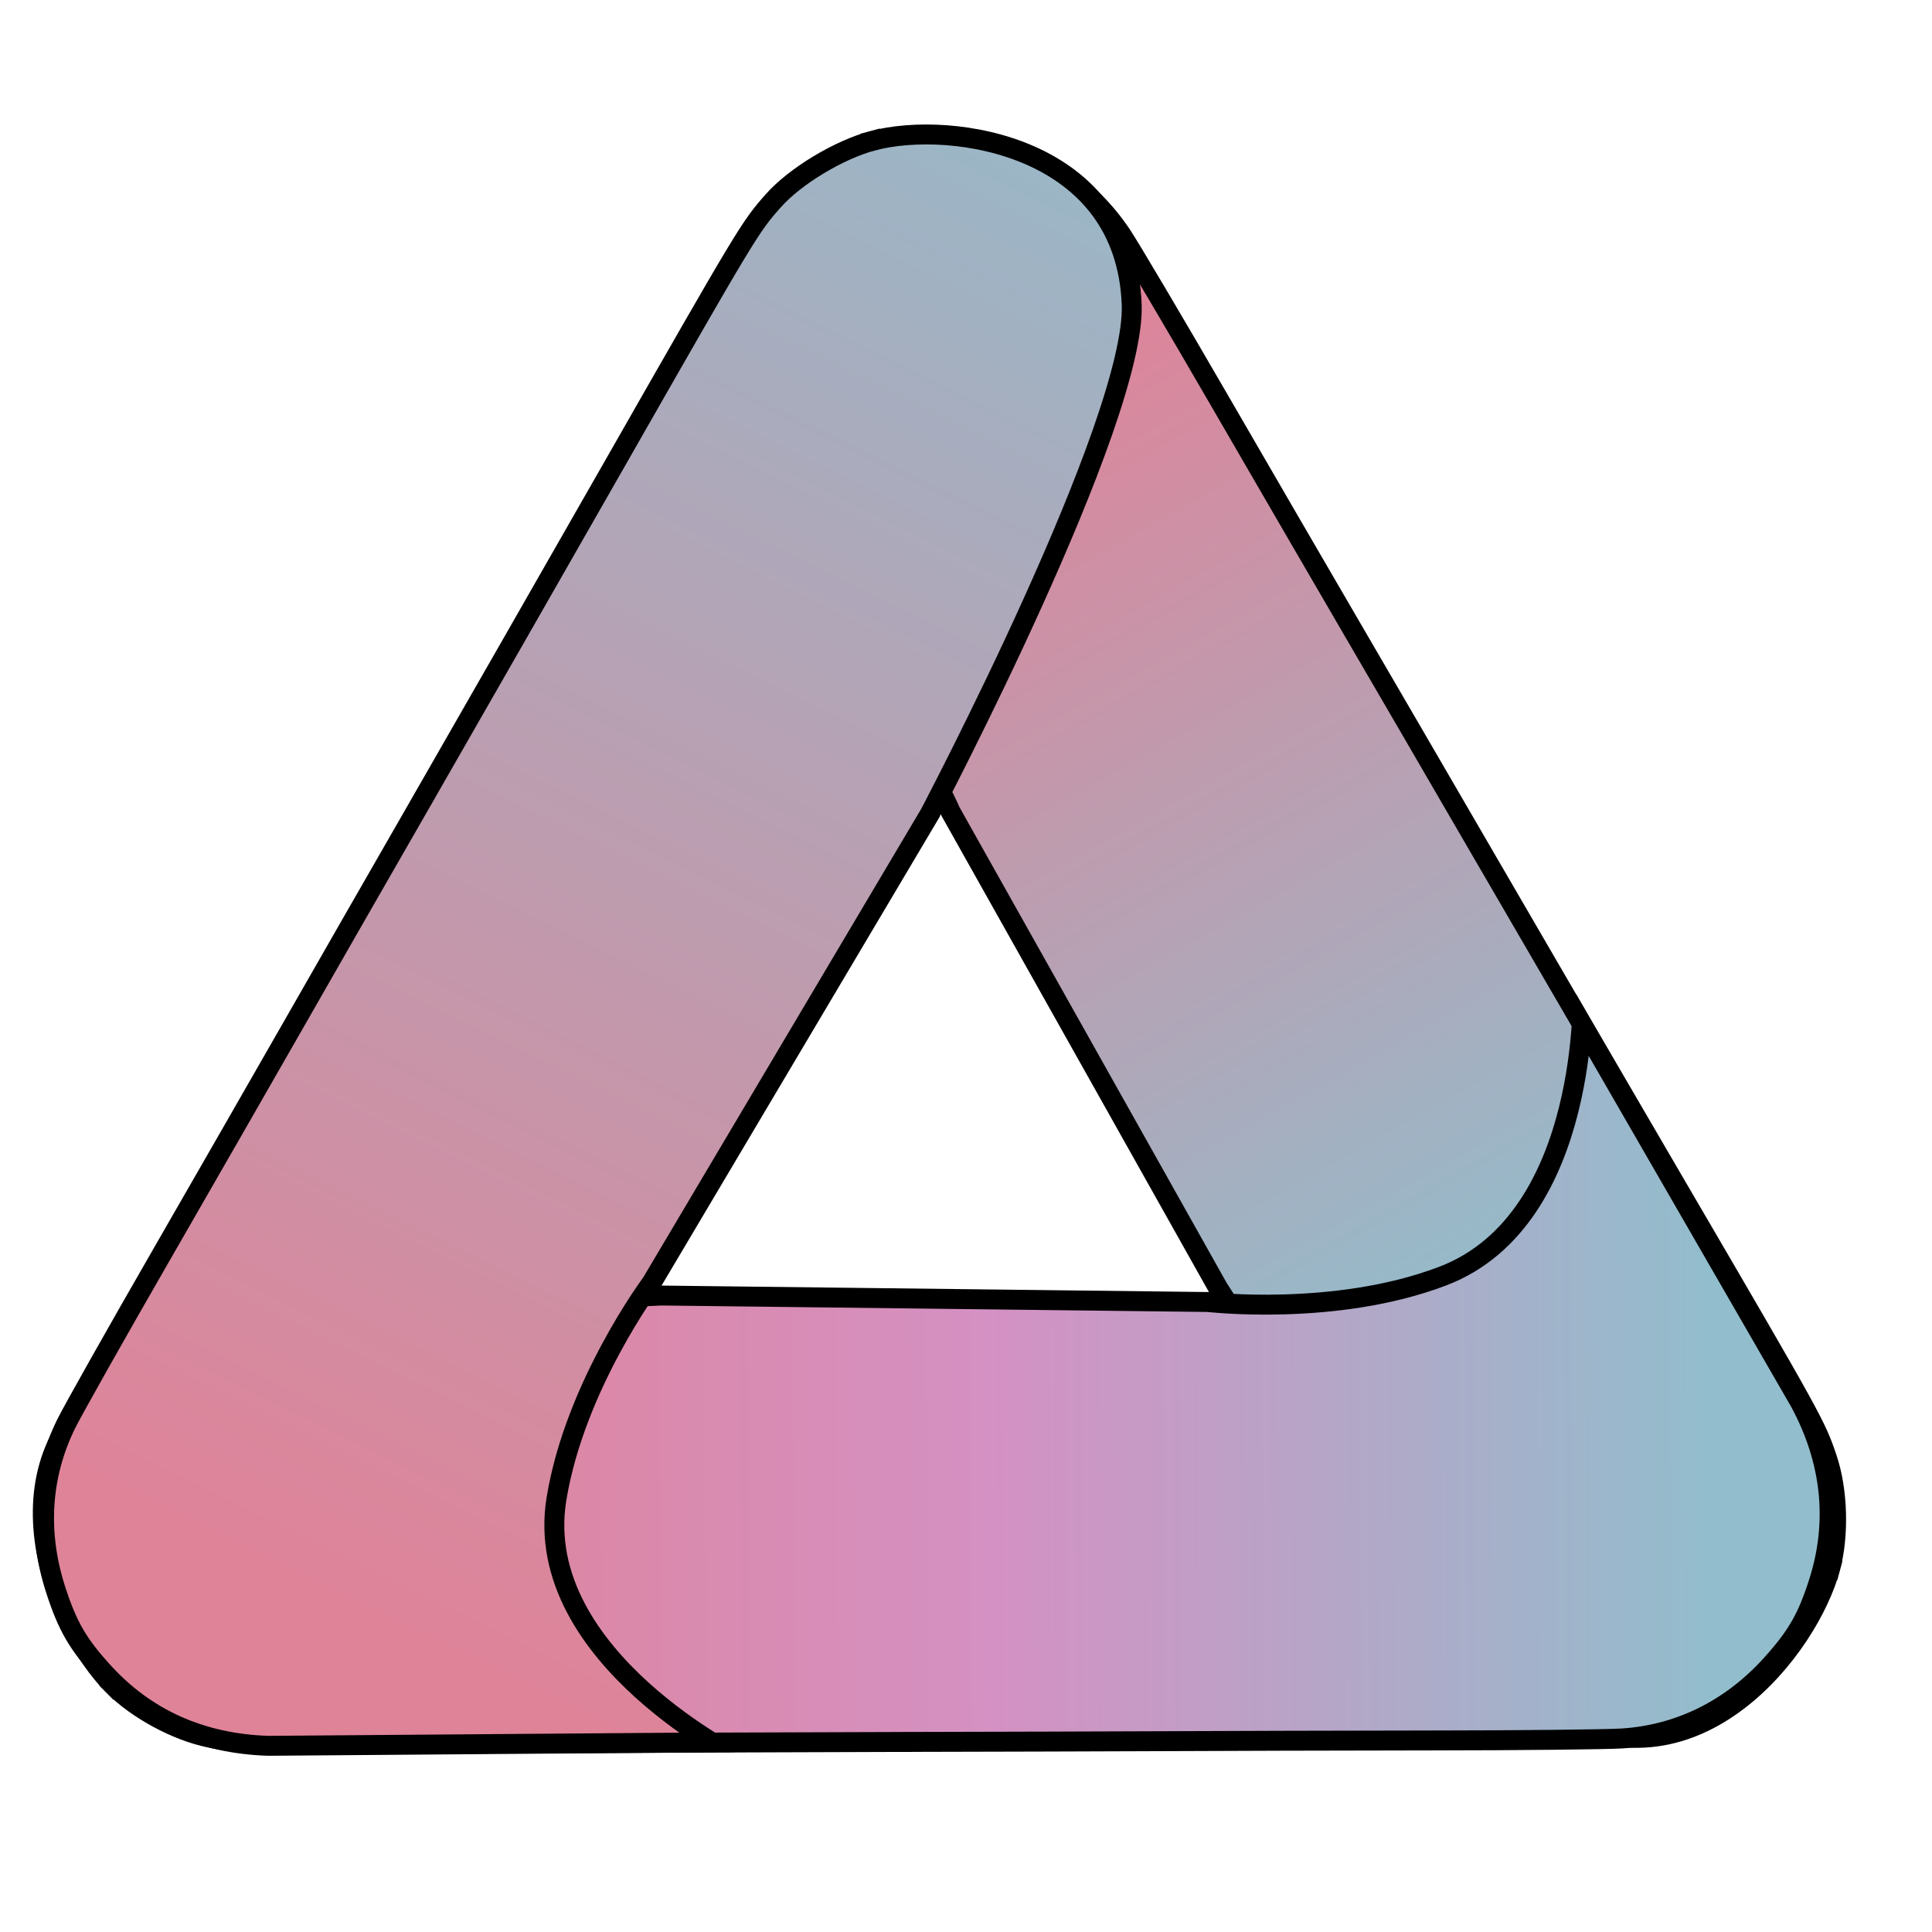 <svg width="40" height="40" viewBox="0 0 35 35" fill="none" xmlns="http://www.w3.org/2000/svg">
<path d="M17.789 2.581L17.789 2.581C18.869 2.808 19.739 3.388 20.32 4.259C20.477 4.496 21.276 5.845 22.096 7.262L22.096 7.262C22.915 8.676 23.994 10.535 24.495 11.393C24.995 12.25 26.076 14.108 26.896 15.521L27.052 15.431L26.896 15.521C27.716 16.935 29.273 19.609 30.357 21.464C32.868 25.763 32.896 25.819 33.1 26.423C33.294 26.999 33.317 27.813 33.157 28.407L33.331 28.454L33.157 28.407C32.962 29.129 32.356 30.152 31.477 30.817C30.608 31.475 29.487 31.776 28.222 31.106C27.771 30.868 27.16 30.275 26.484 29.49C25.815 28.712 25.1 27.769 24.444 26.855C23.789 25.941 23.193 25.058 22.761 24.404C22.546 24.078 22.371 23.808 22.25 23.62C22.189 23.526 22.143 23.453 22.111 23.402L22.075 23.346L22.066 23.331L22.065 23.33L17.224 14.71L17.216 14.694C17.209 14.677 17.198 14.653 17.184 14.622C17.155 14.56 17.113 14.471 17.057 14.361C16.945 14.14 16.78 13.832 16.565 13.483C16.137 12.788 15.503 11.922 14.693 11.262C13.555 10.334 12.076 10.505 10.927 10.875C10.348 11.062 9.837 11.303 9.473 11.497C9.472 11.498 9.471 11.498 9.47 11.499L13.434 4.51C14.073 3.476 14.975 2.827 16.097 2.585C16.755 2.443 17.126 2.442 17.789 2.581Z" fill="url(#paint0_linear_399_48)" stroke="black" stroke-width="0.361"/>
<path d="M32.103 30.14L32.103 30.14C31.366 30.962 30.429 31.427 29.384 31.494C29.1 31.512 27.533 31.529 25.896 31.53L25.896 31.53C24.262 31.532 22.112 31.538 21.119 31.543C20.126 31.547 17.977 31.554 16.343 31.557L16.343 31.738L16.343 31.557C14.709 31.561 11.614 31.573 9.466 31.583C4.487 31.608 4.425 31.605 3.8 31.479C3.204 31.359 2.487 30.973 2.053 30.537L1.925 30.664L2.053 30.537C1.525 30.007 0.942 28.971 0.805 27.877C0.67 26.795 0.97 25.674 2.183 24.913C2.615 24.642 3.434 24.41 4.451 24.217C5.459 24.026 6.634 23.879 7.754 23.768C8.873 23.657 9.935 23.582 10.717 23.535C11.108 23.512 11.429 23.495 11.652 23.485C11.764 23.479 11.851 23.476 11.91 23.473L11.977 23.47L11.994 23.47L11.995 23.47L21.881 23.587L21.899 23.589C21.917 23.591 21.944 23.593 21.977 23.596C22.045 23.602 22.143 23.61 22.267 23.617C22.514 23.631 22.864 23.642 23.273 23.63C24.089 23.606 25.156 23.491 26.133 23.119C27.501 22.599 28.128 21.262 28.417 20.105C28.563 19.523 28.626 18.972 28.654 18.568C28.654 18.562 28.654 18.556 28.655 18.549L32.61 25.404C33.186 26.475 33.297 27.58 32.945 28.674C32.739 29.315 32.554 29.637 32.103 30.14Z" fill="url(#paint1_linear_399_48)" stroke="black" stroke-width="0.361"/>
<path d="M1.015 28.819L1.015 28.819C0.671 27.77 0.738 26.727 1.202 25.788C1.329 25.533 2.098 24.168 2.915 22.749L2.915 22.749C3.73 21.333 4.8 19.469 5.293 18.606C5.785 17.744 6.854 15.879 7.668 14.463L7.511 14.373L7.668 14.463C8.482 13.045 10.019 10.36 11.084 8.494C13.552 4.169 13.585 4.117 14.007 3.639C14.204 3.416 14.502 3.183 14.833 2.984C15.164 2.785 15.514 2.628 15.808 2.55L15.761 2.376L15.808 2.55C16.529 2.358 17.689 2.383 18.677 2.822C19.652 3.256 20.449 4.088 20.502 5.522C20.52 6.031 20.312 6.857 19.971 7.834C19.632 8.803 19.172 9.893 18.708 10.919C18.245 11.944 17.778 12.9 17.428 13.601C17.253 13.952 17.107 14.238 17.004 14.437C16.953 14.536 16.913 14.613 16.886 14.666L16.854 14.725L16.846 14.741L16.846 14.742L11.802 23.244L11.79 23.259C11.78 23.274 11.765 23.295 11.745 23.323C11.706 23.378 11.65 23.46 11.582 23.563C11.446 23.77 11.262 24.067 11.068 24.428C10.68 25.147 10.247 26.128 10.08 27.16C9.846 28.609 10.734 29.805 11.628 30.615C12.079 31.023 12.544 31.345 12.894 31.563C12.895 31.564 12.896 31.564 12.897 31.565L4.863 31.627C3.647 31.59 2.635 31.134 1.864 30.282C1.412 29.784 1.225 29.463 1.015 28.819Z" fill="url(#paint2_linear_399_48)" stroke="black" stroke-width="0.361"/>
<defs>
<linearGradient id="paint0_linear_399_48" x1="17.299" y1="6.869" x2="29.517" y2="28.704" gradientUnits="userSpaceOnUse">
<stop stop-color="#DF8399"/>
<stop offset="0.785" stop-color="#92BDCC"/>
</linearGradient>
<linearGradient id="paint1_linear_399_48" x1="6.735" y1="27.679" x2="31.014" y2="27.522" gradientUnits="userSpaceOnUse">
<stop stop-color="#DF8399"/>
<stop offset="0.464" stop-color="#D491C3"/>
<stop offset="1" stop-color="#92BDCC"/>
</linearGradient>
<linearGradient id="paint2_linear_399_48" x1="4.686" y1="28.389" x2="19.19" y2="-1.171" gradientUnits="userSpaceOnUse">
<stop stop-color="#DF8399"/>
<stop offset="1" stop-color="#92BDCC"/>
</linearGradient>
</defs>
</svg>
